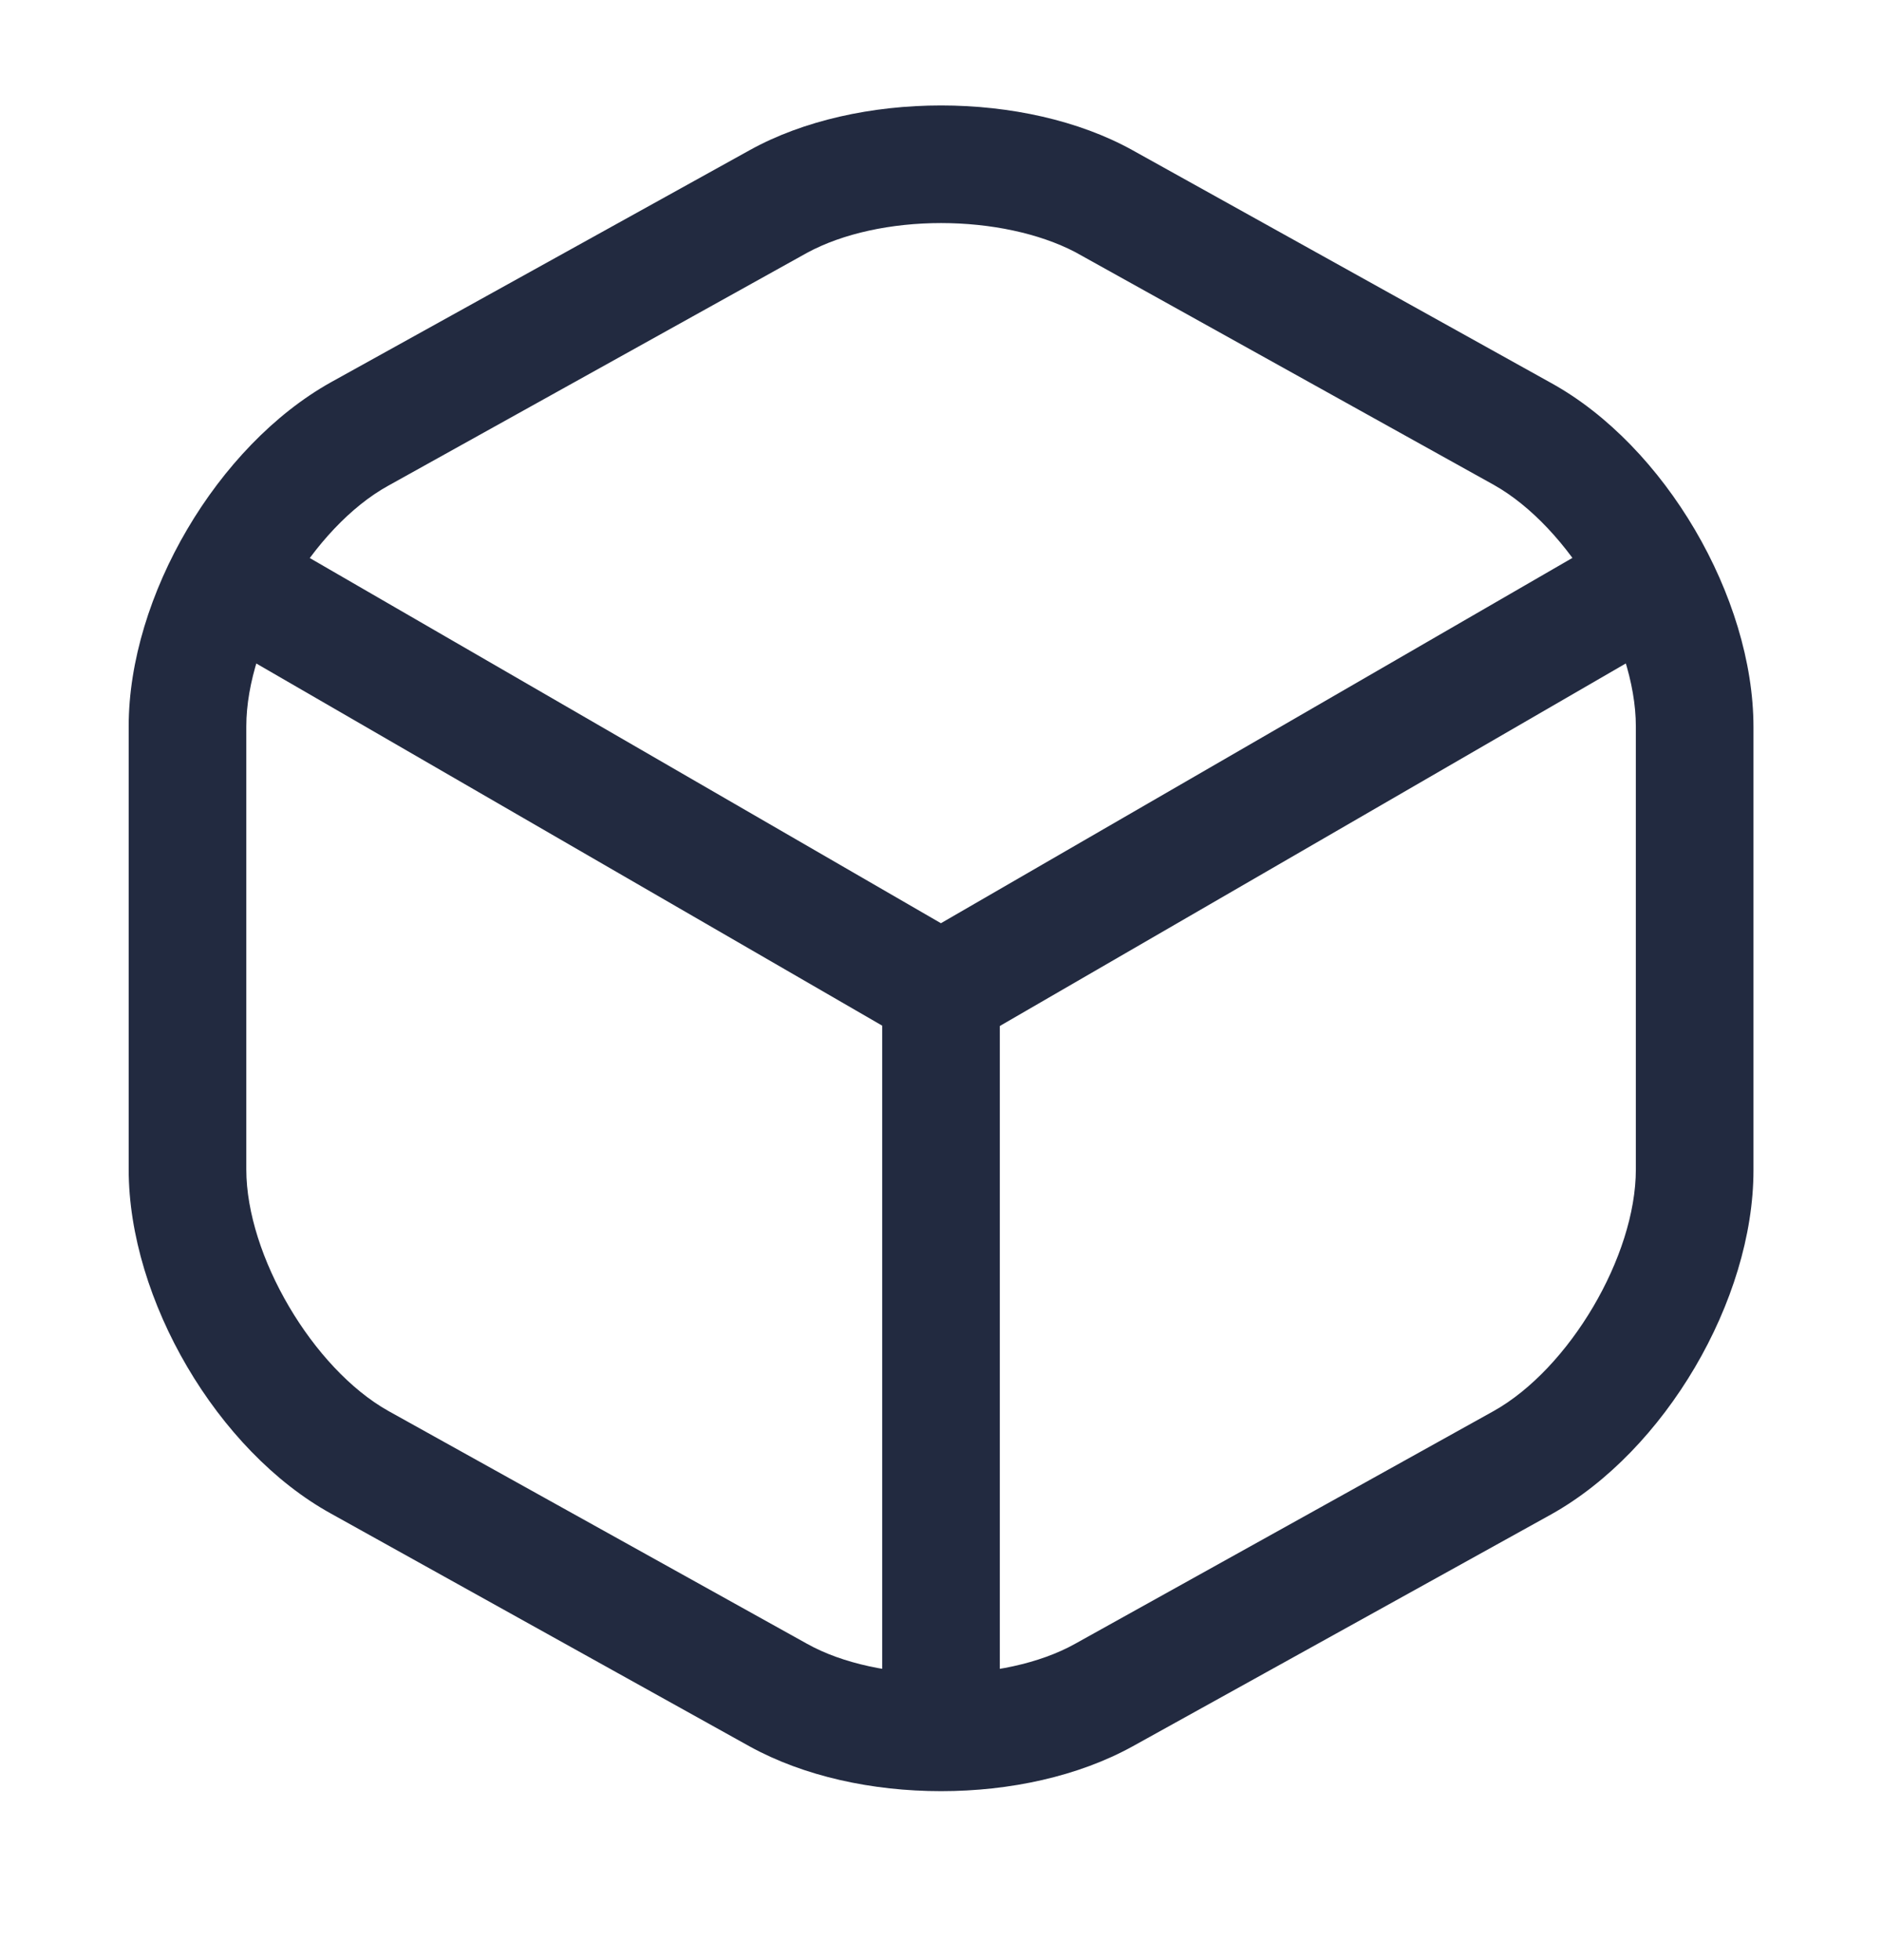 <svg width="24" height="25" viewBox="0 0 24 25" fill="none" xmlns="http://www.w3.org/2000/svg">
<g id="vuesax/outline/box">
<g id="box">
<path id="Vector" d="M11.999 13.395C11.869 13.395 11.739 13.365 11.619 13.295L2.789 8.185C2.439 7.975 2.309 7.515 2.519 7.155C2.729 6.795 3.189 6.675 3.549 6.885L11.999 11.775L20.399 6.915C20.759 6.705 21.219 6.835 21.429 7.185C21.639 7.545 21.509 8.005 21.159 8.215L12.389 13.295C12.259 13.355 12.129 13.395 11.999 13.395Z" fill="#222A40"/>
<path id="Vector_2" d="M12 22.455C11.59 22.455 11.25 22.115 11.25 21.705V12.635C11.25 12.225 11.59 11.885 12 11.885C12.41 11.885 12.75 12.225 12.75 12.635V21.705C12.75 22.115 12.41 22.455 12 22.455Z" fill="#222A40"/>
<path id="Vector_3" d="M12.001 22.845C11.121 22.845 10.251 22.655 9.561 22.275L4.221 19.305C2.771 18.505 1.641 16.575 1.641 14.915V9.265C1.641 7.605 2.771 5.685 4.221 4.875L9.561 1.915C10.931 1.155 13.071 1.155 14.441 1.915L19.781 4.885C21.231 5.685 22.361 7.615 22.361 9.275V14.925C22.361 16.585 21.231 18.505 19.781 19.315L14.441 22.275C13.751 22.655 12.881 22.845 12.001 22.845ZM12.001 2.845C11.371 2.845 10.751 2.975 10.291 3.225L4.951 6.195C3.991 6.725 3.141 8.165 3.141 9.265V14.915C3.141 16.015 3.991 17.455 4.951 17.995L10.291 20.965C11.201 21.475 12.801 21.475 13.711 20.965L19.051 17.995C20.011 17.455 20.861 16.025 20.861 14.915V9.265C20.861 8.165 20.011 6.725 19.051 6.185L13.711 3.215C13.251 2.975 12.631 2.845 12.001 2.845Z" fill="#222A40"/>
</g>
</g>
</svg>
